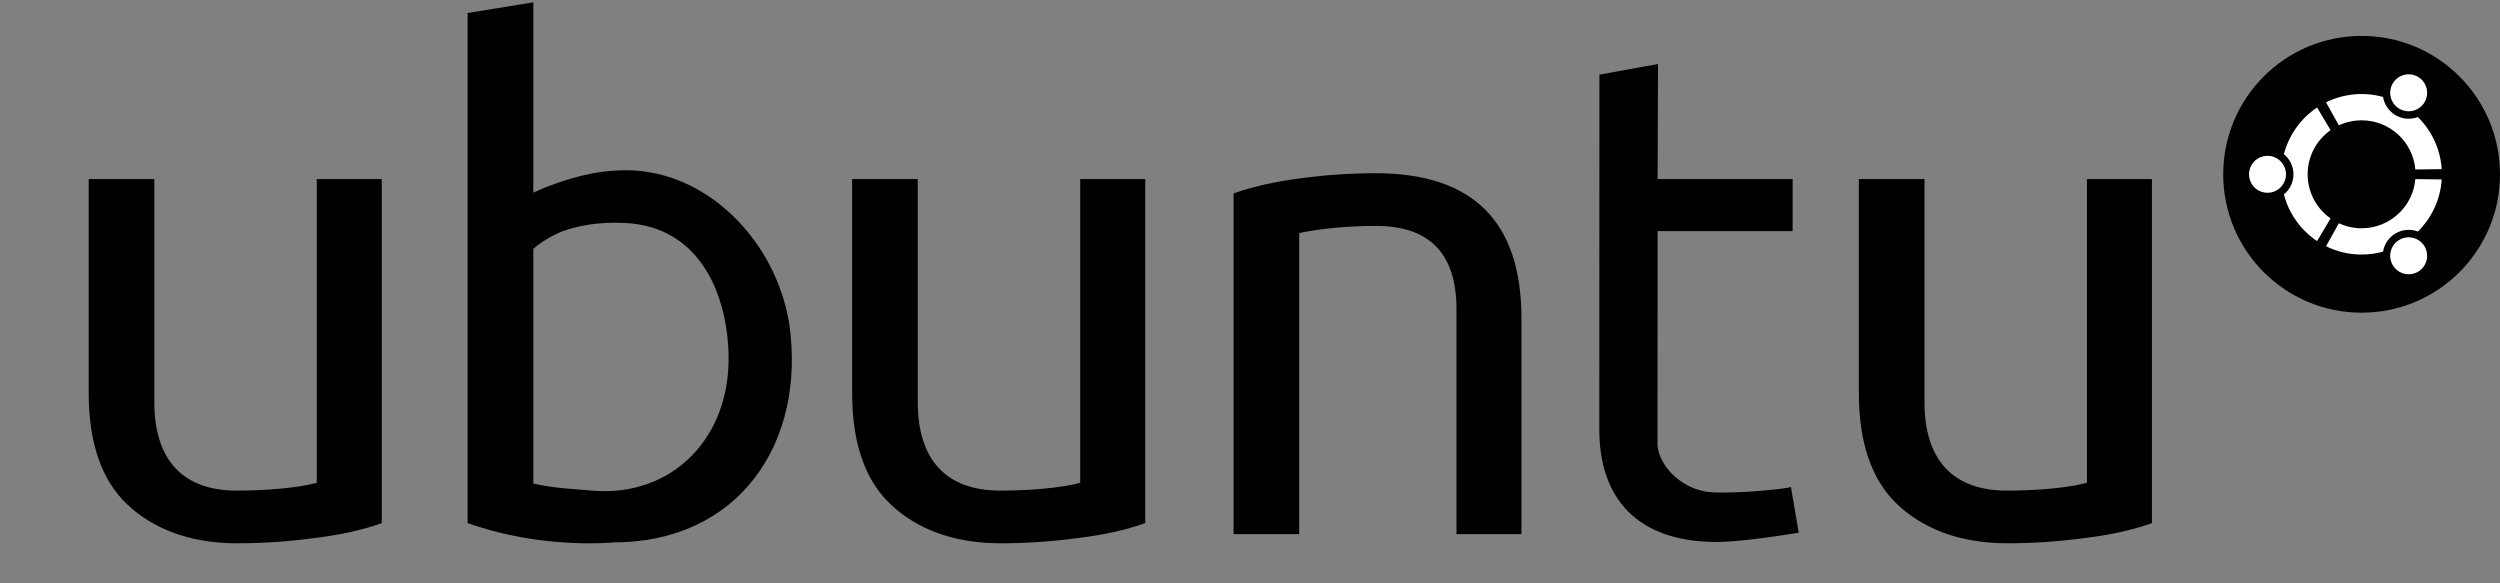 <svg width="2500" height="583" viewBox="0 0 2500 583" fill="none" xmlns="http://www.w3.org/2000/svg">
<rect x="0" y="0" width="2500" height="583" fill="#808080" stroke="none"/>
<g clip-path="url(#clip0_1_58)">
<path d="M1924.49 179.09V402.129C1924.49 458.918 1952 490.613 2007.02 490.613C2021.75 490.613 2036.26 489.963 2050.56 488.663C2064.86 487.363 2076.99 485.409 2086.95 482.809V179.09H2151.93V523.126C2132.44 530.062 2109.91 535.048 2084.35 538.08C2058.72 541.552 2032.89 543.289 2007.02 543.28C1958.5 543.28 1921.68 527.848 1896.55 503.571C1871.42 479.294 1858.86 442.446 1858.86 393.029V179.086L1924.49 179.09ZM917.768 179.086V402.124C917.768 458.914 945.278 490.609 1000.3 490.609C1015.03 490.609 1029.54 489.959 1043.83 488.659C1058.13 487.359 1070.26 485.404 1080.23 482.804V179.09H1145.21V523.126C1125.71 530.062 1103.19 535.048 1077.63 538.08C1052 541.552 1026.16 543.289 1000.3 543.28C951.778 543.28 914.95 527.848 889.826 503.571C864.698 479.294 852.134 442.446 852.134 393.029V179.086H917.768ZM1658.01 64.001L1599.42 74.628L1599.29 429.316C1599.29 497.377 1636.12 541.988 1717.12 541.988C1737.06 541.988 1775.7 536.579 1798.66 532.679L1790.93 486.767C1790.48 488.571 1739.23 493.771 1711.89 492.278C1684.54 490.781 1659.87 468.483 1657.48 445.578L1657.61 231.115H1792.63V179.044H1657.61L1658.01 64.001ZM533.306 2.356L467.635 12.983V523.126C506.19 536.566 547.136 543.326 590.46 543.326C597.874 543.326 605.054 543.07 611.956 542.538V542.412C740.053 543.024 806.349 441.46 789.202 323.592C775.728 240.463 706.727 170.254 625.988 170.254C593.924 170.254 568.36 178.93 549.3 185.866C543.873 187.908 538.537 190.183 533.306 192.685V2.356ZM625.33 222.988C697.396 226.54 726.269 289.959 728.512 352.318C731.574 437.573 672.067 497.7 591.773 490.596C573.233 488.956 553.67 488.281 533.306 483.509V248.829C541.943 241.469 551.73 235.575 562.275 231.383C577.439 225.747 598.512 221.663 625.33 222.988ZM1299.22 534.134H1233.59V193.394C1253.51 186.458 1275.61 181.476 1299.87 178.44C1324.56 174.972 1349.91 173.24 1375.9 173.24C1472.94 173.24 1521.46 221.575 1521.46 318.245V534.134H1456.48V309.141C1456.48 253.651 1429.62 225.907 1375.9 225.907C1361.6 225.907 1347.74 226.557 1334.31 227.861C1320.88 229.161 1309.18 230.893 1299.22 233.061V534.134ZM154.333 179.09V402.129C154.333 458.918 181.843 490.613 236.863 490.613C251.591 490.613 266.105 489.963 280.4 488.663C294.7 487.363 306.828 485.409 316.792 482.809V179.09H381.776V523.126C362.28 530.062 339.752 535.048 314.192 538.08C288.562 541.552 262.727 543.289 236.863 543.28C188.343 543.28 151.515 527.848 126.392 503.571C101.264 479.294 88.7 442.446 88.7 393.029V179.086L154.333 179.09Z" fill="black"/>
<path d="M2500 174.292C2500 250.72 2438.04 312.68 2361.61 312.68C2285.18 312.68 2223.22 250.72 2223.22 174.292C2223.22 97.865 2285.18 35.905 2361.61 35.905C2438.04 35.905 2500 97.865 2500 174.292Z" fill="black"/>
<path d="M2399.43 108.793C2403.67 111.243 2408.71 111.907 2413.44 110.639C2415.79 110.011 2417.98 108.928 2419.91 107.451C2421.83 105.975 2423.45 104.134 2424.66 102.033C2425.87 99.932 2426.66 97.613 2426.98 95.208C2427.29 92.803 2427.13 90.36 2426.5 88.016C2425.88 85.673 2424.79 83.477 2423.32 81.552C2421.84 79.628 2420 78.013 2417.9 76.8C2415.8 75.587 2413.48 74.8 2411.07 74.483C2408.67 74.167 2406.22 74.327 2403.88 74.955C2401.54 75.583 2399.34 76.666 2397.42 78.143C2395.49 79.62 2393.88 81.461 2392.66 83.562C2391.45 85.663 2390.66 87.983 2390.35 90.388C2390.03 92.793 2390.19 95.237 2390.82 97.58C2391.45 99.924 2392.53 102.12 2394.01 104.045C2395.48 105.969 2397.32 107.58 2399.43 108.793ZM2361.61 228.268C2353.49 228.268 2345.79 226.46 2338.87 223.244L2326.04 246.25C2337.1 251.727 2349.27 254.57 2361.61 254.557C2369.04 254.557 2376.23 253.53 2383.05 251.638C2383.67 247.838 2385.12 244.221 2387.31 241.053C2389.49 237.884 2392.36 235.243 2395.69 233.321C2399.02 231.395 2402.74 230.235 2406.57 229.925C2410.4 229.614 2414.25 230.161 2417.85 231.526C2431.95 217.707 2440.44 199.165 2441.69 179.463L2415.36 179.081C2412.94 206.65 2389.81 228.268 2361.61 228.268ZM2361.61 120.325C2389.81 120.325 2412.94 141.939 2415.36 169.507L2441.69 169.122C2440.44 149.421 2431.94 130.879 2417.84 117.063C2414.25 118.427 2410.4 118.973 2406.56 118.662C2402.73 118.351 2399.02 117.19 2395.69 115.264C2392.35 113.342 2389.49 110.702 2387.3 107.534C2385.12 104.366 2383.67 100.75 2383.05 96.95C2364.03 91.677 2343.74 93.595 2326.04 102.339L2338.87 125.345C2346 122.029 2353.76 120.318 2361.61 120.325ZM2307.64 174.292C2307.64 156.029 2316.72 139.905 2330.59 130.134L2317.09 107.51C2300.67 118.462 2288.86 135.068 2283.89 154.167C2286.88 156.598 2289.29 159.667 2290.95 163.149C2292.6 166.63 2293.46 170.438 2293.45 174.292C2293.45 182.411 2289.73 189.653 2283.89 194.413C2288.85 213.512 2300.67 230.118 2317.08 241.071L2330.59 218.442C2323.5 213.469 2317.71 206.86 2313.72 199.175C2309.72 191.489 2307.64 182.954 2307.64 174.292ZM2399.43 239.787C2395.19 242.236 2392.09 246.271 2390.82 251.003C2389.55 255.735 2390.22 260.777 2392.67 265.02C2395.11 269.263 2399.15 272.359 2403.88 273.628C2408.61 274.897 2413.66 274.233 2417.9 271.784C2420 270.572 2421.84 268.957 2423.32 267.033C2424.79 265.108 2425.88 262.912 2426.51 260.569C2427.13 258.226 2427.3 255.782 2426.98 253.377C2426.66 250.972 2425.88 248.652 2424.66 246.552C2423.45 244.451 2421.84 242.609 2419.91 241.132C2417.99 239.655 2415.79 238.572 2413.45 237.944C2411.1 237.315 2408.66 237.155 2406.26 237.471C2403.85 237.788 2401.53 238.575 2399.43 239.787ZM2267.51 155.82C2265.08 155.819 2262.68 156.297 2260.44 157.225C2258.2 158.153 2256.16 159.513 2254.45 161.229C2252.73 162.944 2251.37 164.98 2250.44 167.221C2249.51 169.462 2249.03 171.864 2249.03 174.29C2249.03 176.716 2249.51 179.118 2250.44 181.359C2251.37 183.601 2252.73 185.637 2254.44 187.353C2256.16 189.068 2258.19 190.429 2260.44 191.358C2262.68 192.287 2265.08 192.765 2267.5 192.765C2272.4 192.765 2277.1 190.82 2280.57 187.356C2284.03 183.892 2285.98 179.194 2285.98 174.294C2285.98 169.395 2284.03 164.696 2280.57 161.232C2277.11 157.767 2272.41 155.82 2267.51 155.82Z" fill="white"/>
</g>
<defs>
<clipPath id="clip0_1_58">
<rect width="2500" height="583" fill="white"/>
</clipPath>
</defs>
</svg>
